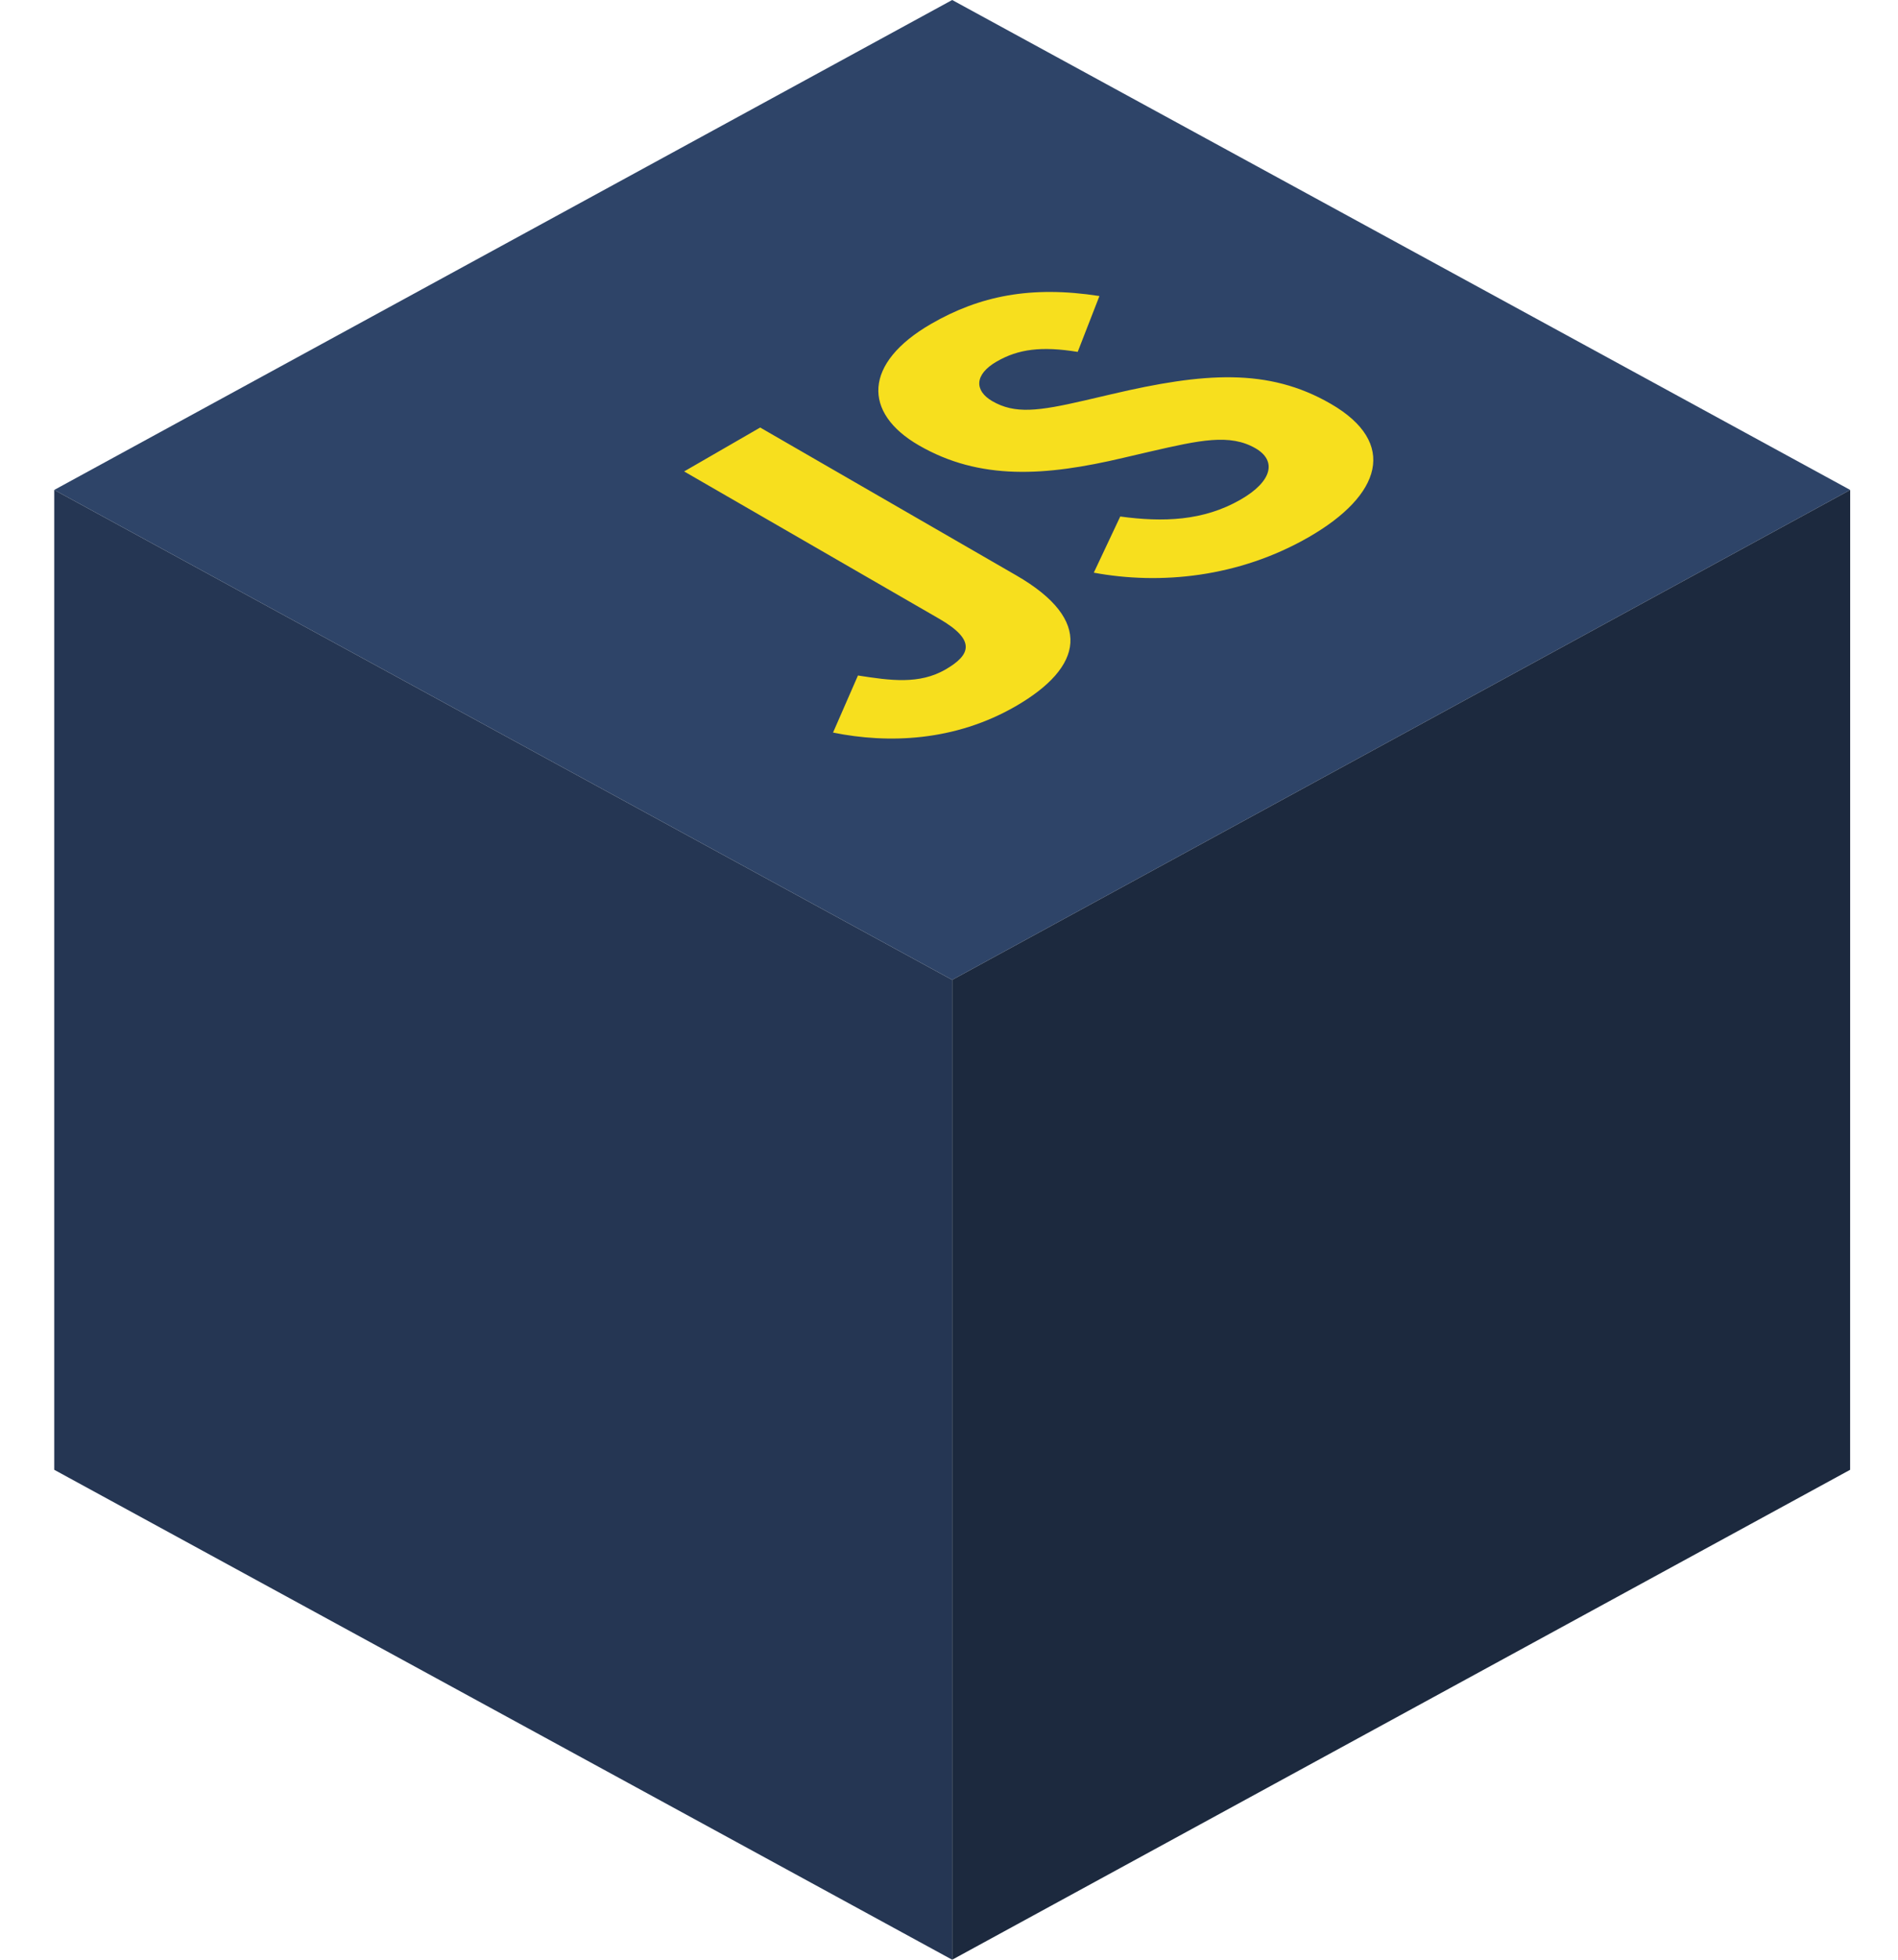 <svg width="31" height="32" viewBox="0 0 31 32" fill="none" xmlns="http://www.w3.org/2000/svg">
<path d="M15.552 0L30.219 8L15.552 16L0.886 8L15.552 0Z" fill="#2E4468"/>
<path d="M30.219 8L30.218 24L15.552 32L15.552 16L30.219 8Z" fill="#1C293E"/>
<path d="M15.552 16L15.552 32L0.886 24L0.886 8L15.552 16Z" fill="#253653"/>
<path d="M18.297 8.434C18.992 8.528 19.653 8.51 20.266 8.156C20.781 7.859 20.856 7.522 20.506 7.32C20.086 7.078 19.599 7.187 18.788 7.373L18.346 7.476C17.073 7.777 16.005 7.848 15.008 7.272C14.089 6.742 14.1 5.928 15.209 5.288C15.999 4.832 16.838 4.66 17.957 4.834L17.602 5.746C17.013 5.651 16.634 5.698 16.278 5.904C15.914 6.114 15.911 6.379 16.208 6.551C16.576 6.763 16.955 6.715 17.716 6.539L18.158 6.436C19.66 6.084 20.711 6.002 21.734 6.593C22.837 7.23 22.562 8.086 21.382 8.767C20.228 9.433 18.941 9.551 17.865 9.351L18.297 8.434ZM14.013 11.03C14.55 11.114 15.016 11.178 15.443 10.932C15.851 10.696 15.951 10.456 15.339 10.103L11.174 7.698L12.416 6.981L16.598 9.395C17.867 10.127 17.69 10.896 16.589 11.532C15.594 12.106 14.51 12.146 13.606 11.962L14.013 11.03Z" fill="#F7DF1E"/>
</svg>
